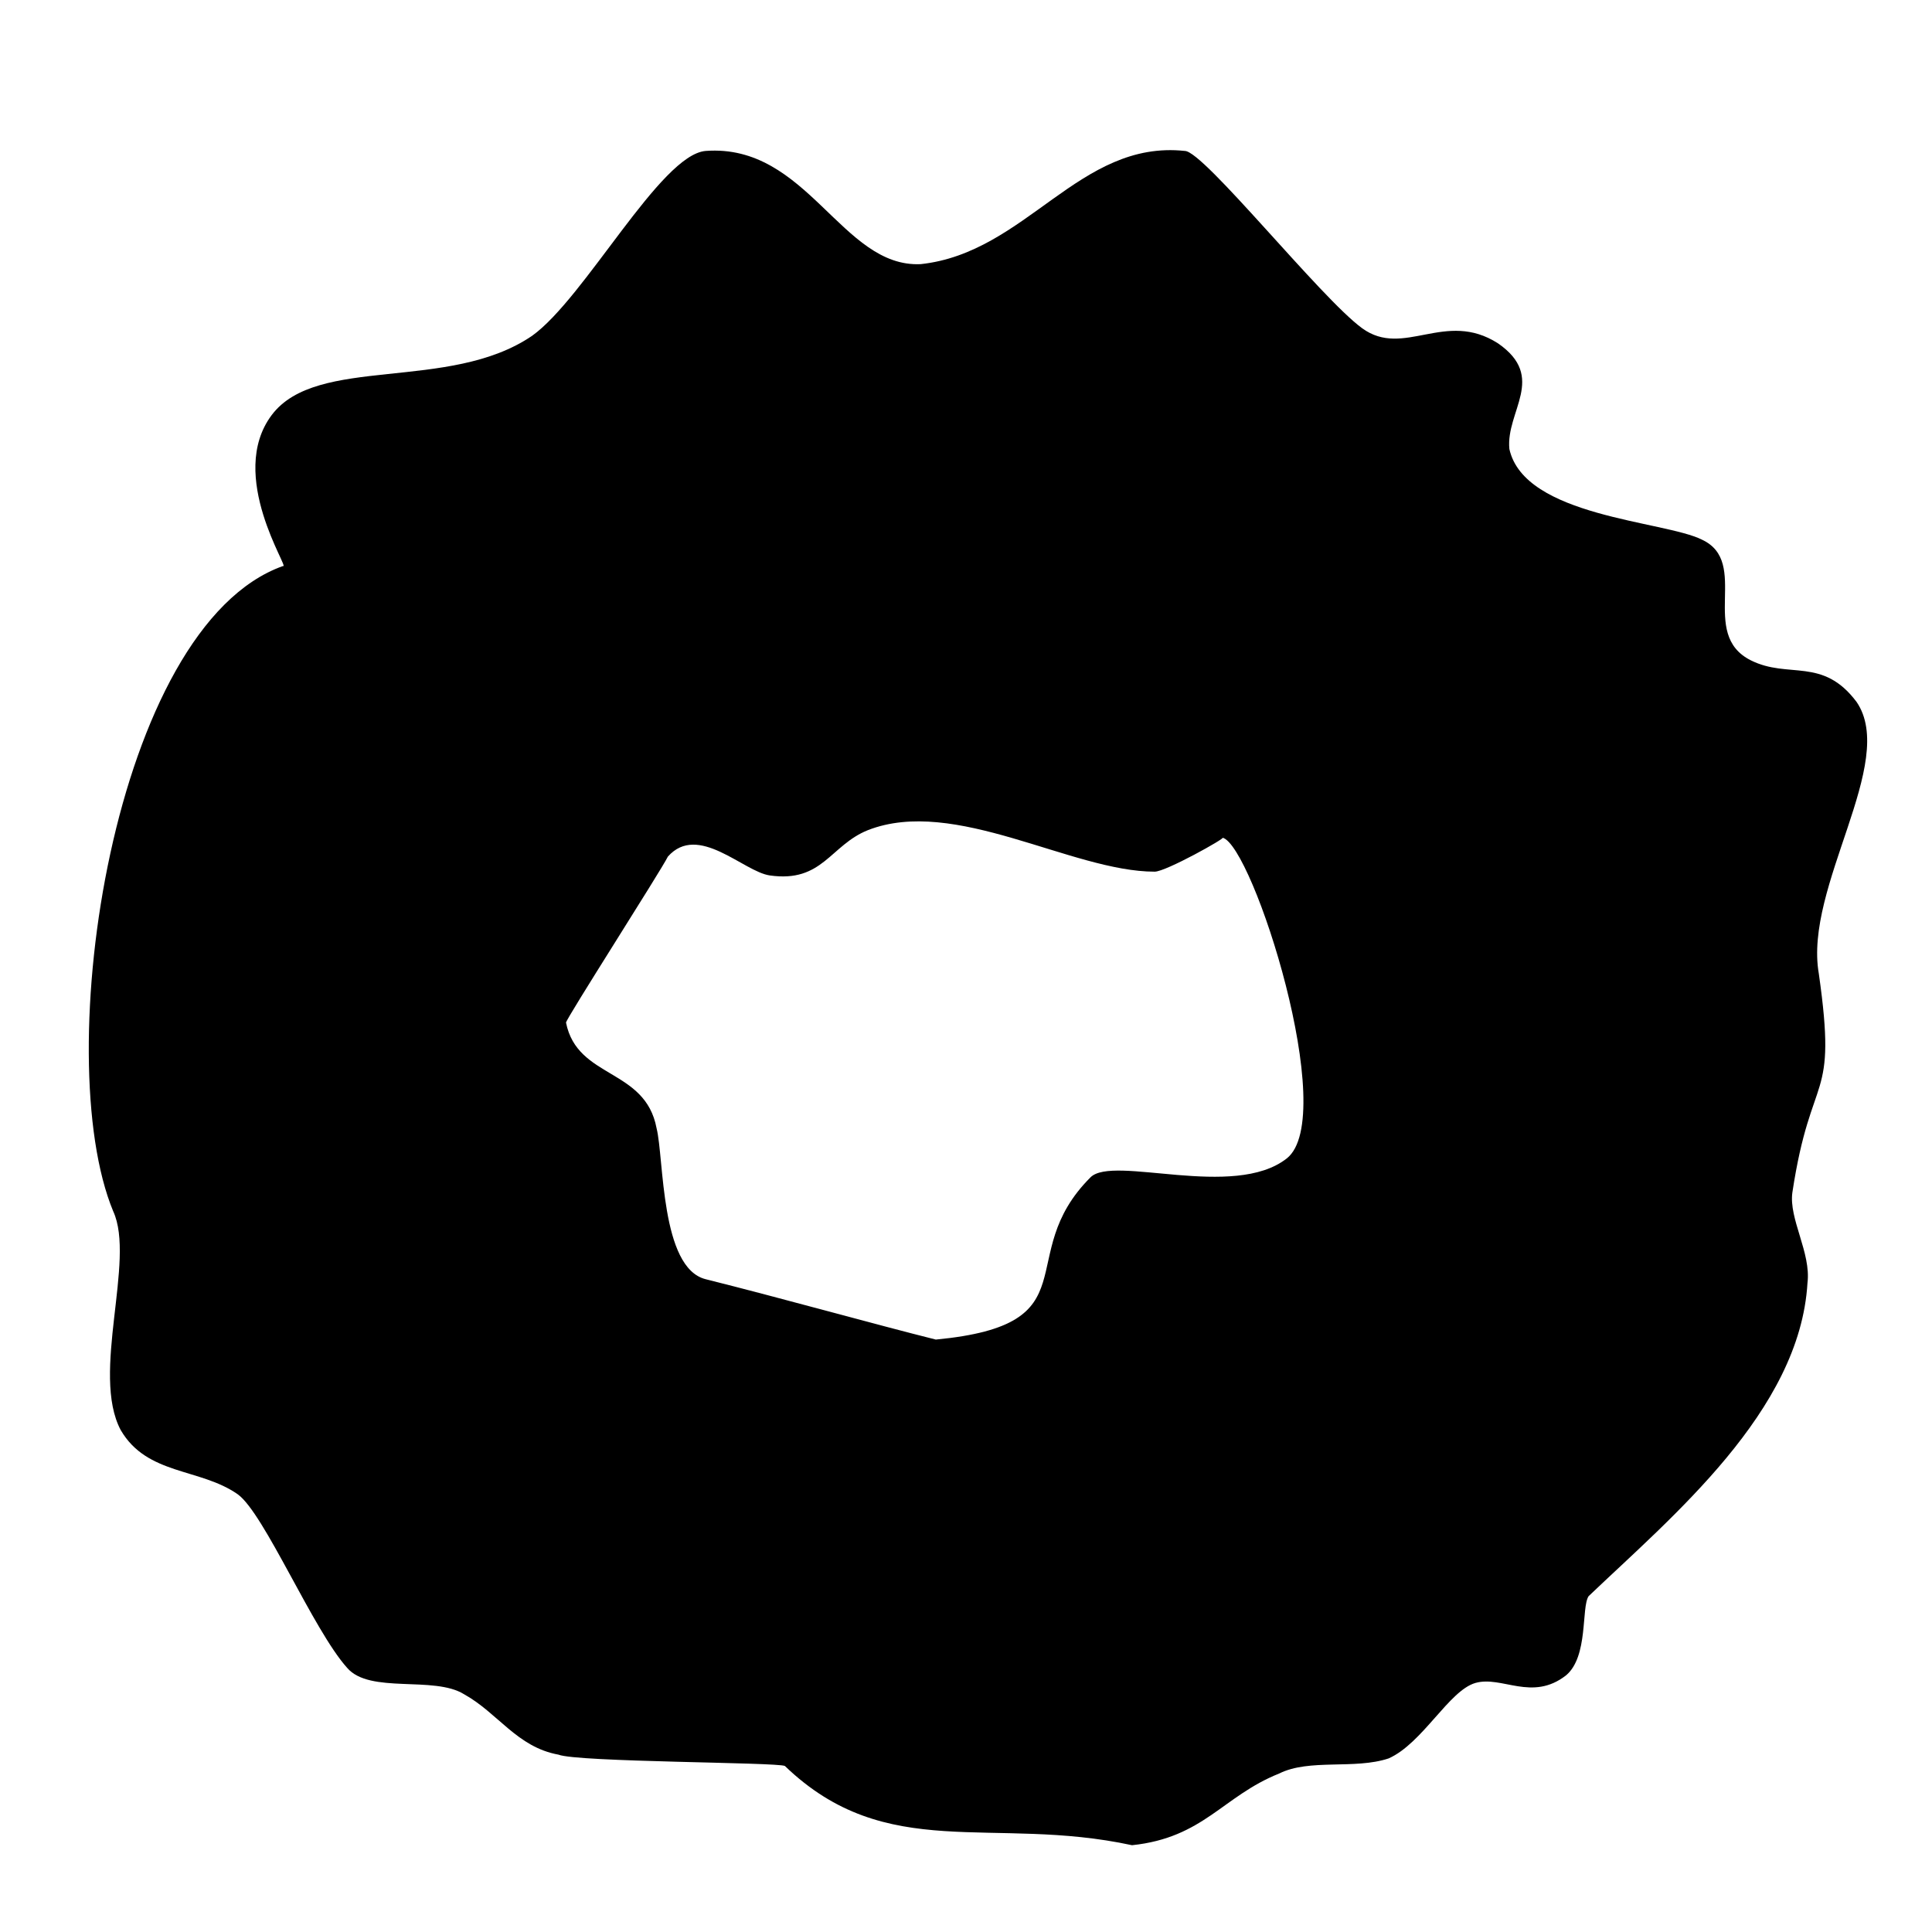 <?xml version="1.0" encoding="utf-8"?>
<svg version="1.1" xmlns="http://www.w3.org/2000/svg" xmlns:xlink="http://www.w3.org/1999/xlink"
   viewBox="0 0 512 512" xml:space="preserve">
<path d="M300,489c-37-8-65,5-92-21-2-1-55-1-60-3-11-2-16-11-25-16-8-5-25,0-31-7-9-10-22-41-29-46-10-7-24-5-31-17-8-15,4-45-2-58-17-41,0-155,45-171,2,1-15-24-3-40,12-16,47-6,69-21,14-10,34-48,46-49,27-2,36,31,57,30,28-3,42-33,70-30,5,0,36,39,47,47,11,8,22-5,36,4,13,9,2,18,3,28,4,18,41,19,51,24,13,6-1,25,13,32,10,5,19-1,28,11,11,16-14,49-10,72,5,35-2,25-7,58-1,7,5,16,4,24-2,34-36,62-58,83-2,3,0,16-6,21-9,7-17,0-24,2-7,2-14,16-23,20-9,3-21,0-29,4-15,6-20,17-39,19zM248,355c42-4,20-22,41-43,6-6,38,6,52-5,14-11-9-83-17-85,1,0-15,9-18,9-22,0-53-20-76-11-10,4-12,14-26,12-7-1-19-14-27-5-2,4-27,43-27,44,3,15,21,12,24,28,2,8,1,37,13,40,20,5,45,12,61,16z" fill="currentColor"/>
</svg>